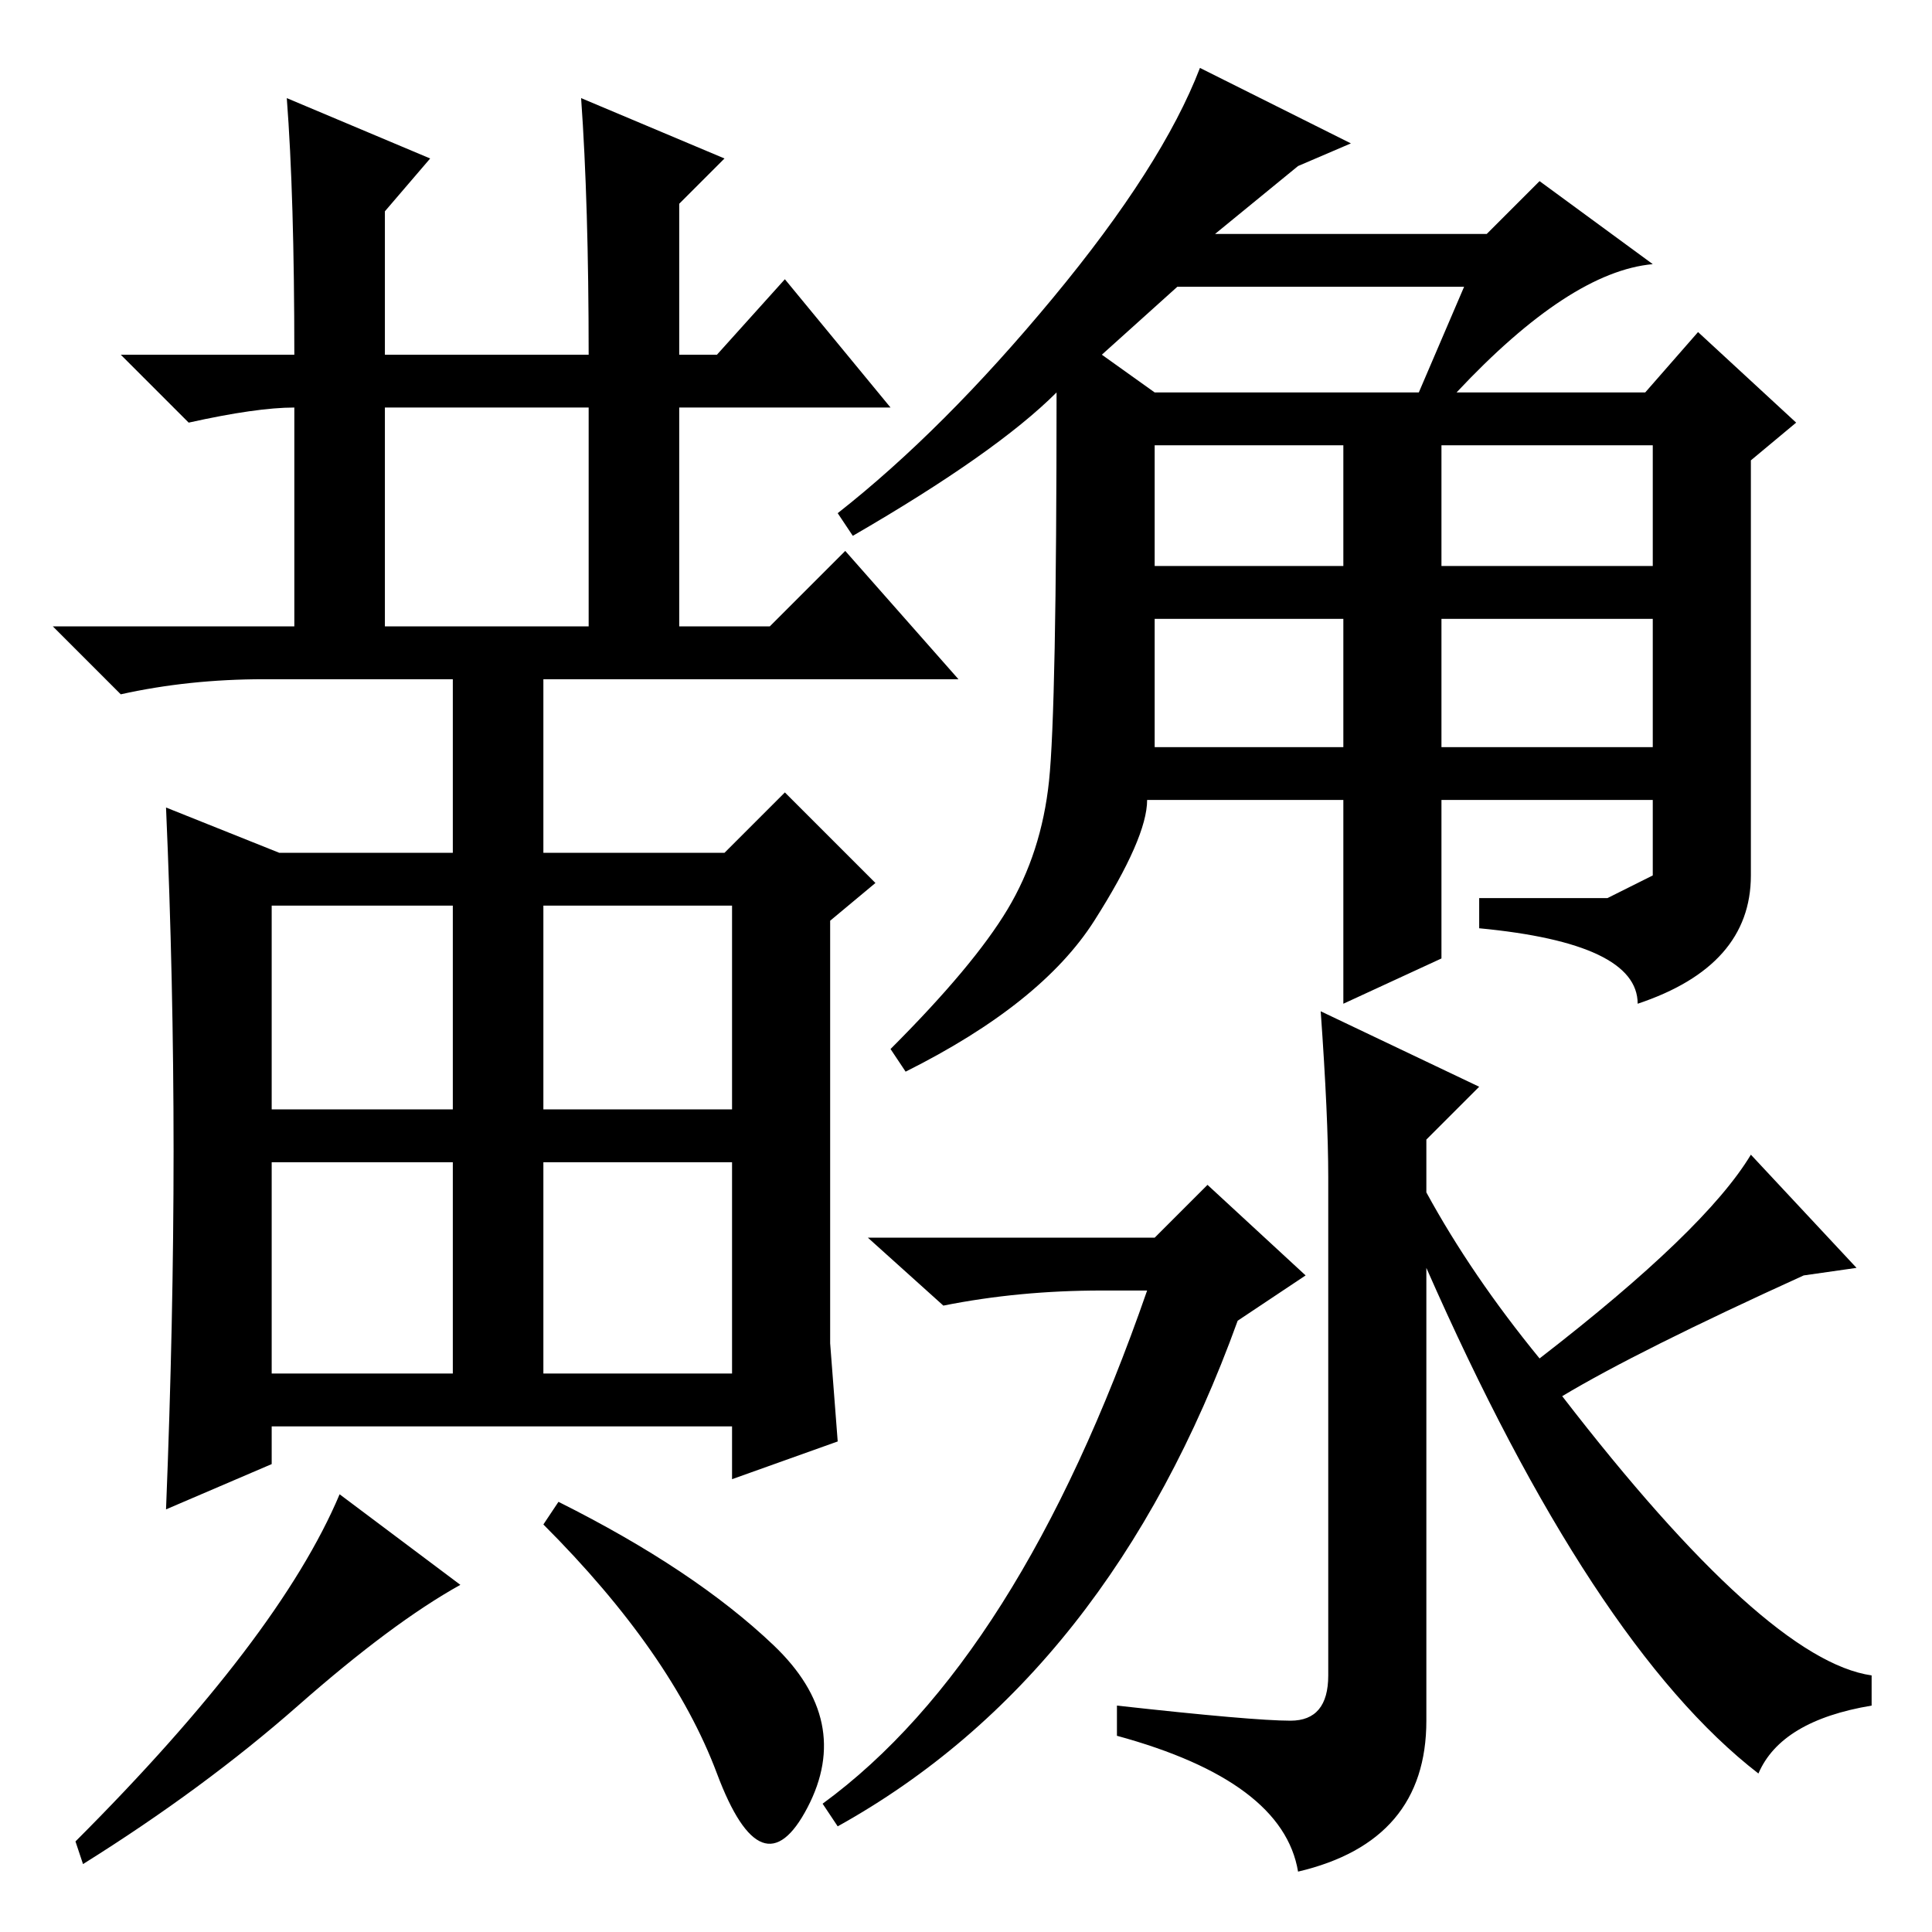 <?xml version="1.0" standalone="no"?>
<!DOCTYPE svg PUBLIC "-//W3C//DTD SVG 1.1//EN" "http://www.w3.org/Graphics/SVG/1.1/DTD/svg11.dtd" >
<svg xmlns="http://www.w3.org/2000/svg" xmlns:xlink="http://www.w3.org/1999/xlink" version="1.1" viewBox="0 -36 256 256">
  <g transform="matrix(1 0 0 -1 0 220)">
   <path fill="currentColor"
d="M36 74h24v28h-24v-28zM72 74h25v28h-25v-28zM102.5 38q10.5 -10 4.5 -21.5t-12 4.5t-23 33l2 3q18 -9 28.5 -19zM39 209q0 21 -1 34l19 -8l-6 -7v-19h27q0 20 -1 34l19 -8l-6 -6v-20h5l9 10l14 -17h-28v-29h12l10 10l15 -17h-55v-23h24l8 8l12 -12l-6 -5v-56l1 -13
l-14 -5v7h-61v-5l-14 -6q1 25 1 47.5t-1 45.5l15 -6h23v23h-25q-10 0 -19 -2l-9 9h32v29q-5 0 -14 -2l-9 9h23zM39.5 30q-12.5 -11 -28.5 -21l-1 3q27 27 35 46l16 -12q-9 -5 -21.5 -16zM51 173h27v29h-27v-29zM36 109h24v27h-24v-27zM72 109h25v27h-25v-27zM191 157h28v17
h-28v-17zM191 129l-13 -6v27h-26q0 -5 -7 -16t-25 -20l-2 3q11 11 15.5 18.5t5.5 17t1 51.5q-8 -8 -27 -19l-2 3q14 11 28.5 28.5t19.5 30.5l20 -10l-7 -3l-11 -9h36l7 7l15 -11q-11 -1 -26 -17h25l7 8l13 -12l-6 -5v-55q0 -12 -15 -17q0 8 -21 10v4h17t6 3v10h-28v-21z
M146 209l7 -5h35l6 14h-38zM153 181h25v16h-25v-16zM191 181h28v16h-28v-16zM153 157h25v17h-25v-17zM239 87q-22 -10 -32 -16q27 -35 41 -37v-4q-12 -2 -15 -9q-22 17 -44 67v-60q0 -16 -17 -20q-2 12 -24 18v4q18 -2 23 -2t5 6v66q0 8 -1 22l21 -10l-7 -7v-7q6 -11 15 -22
q22 17 28 27l14 -15zM152 85h-6q-11 0 -21 -2l-10 9h38l7 7l13 -12l-9 -6q-17 -47 -53 -67l-2 3q26 19 43 68z" />
  </g>

</svg>
